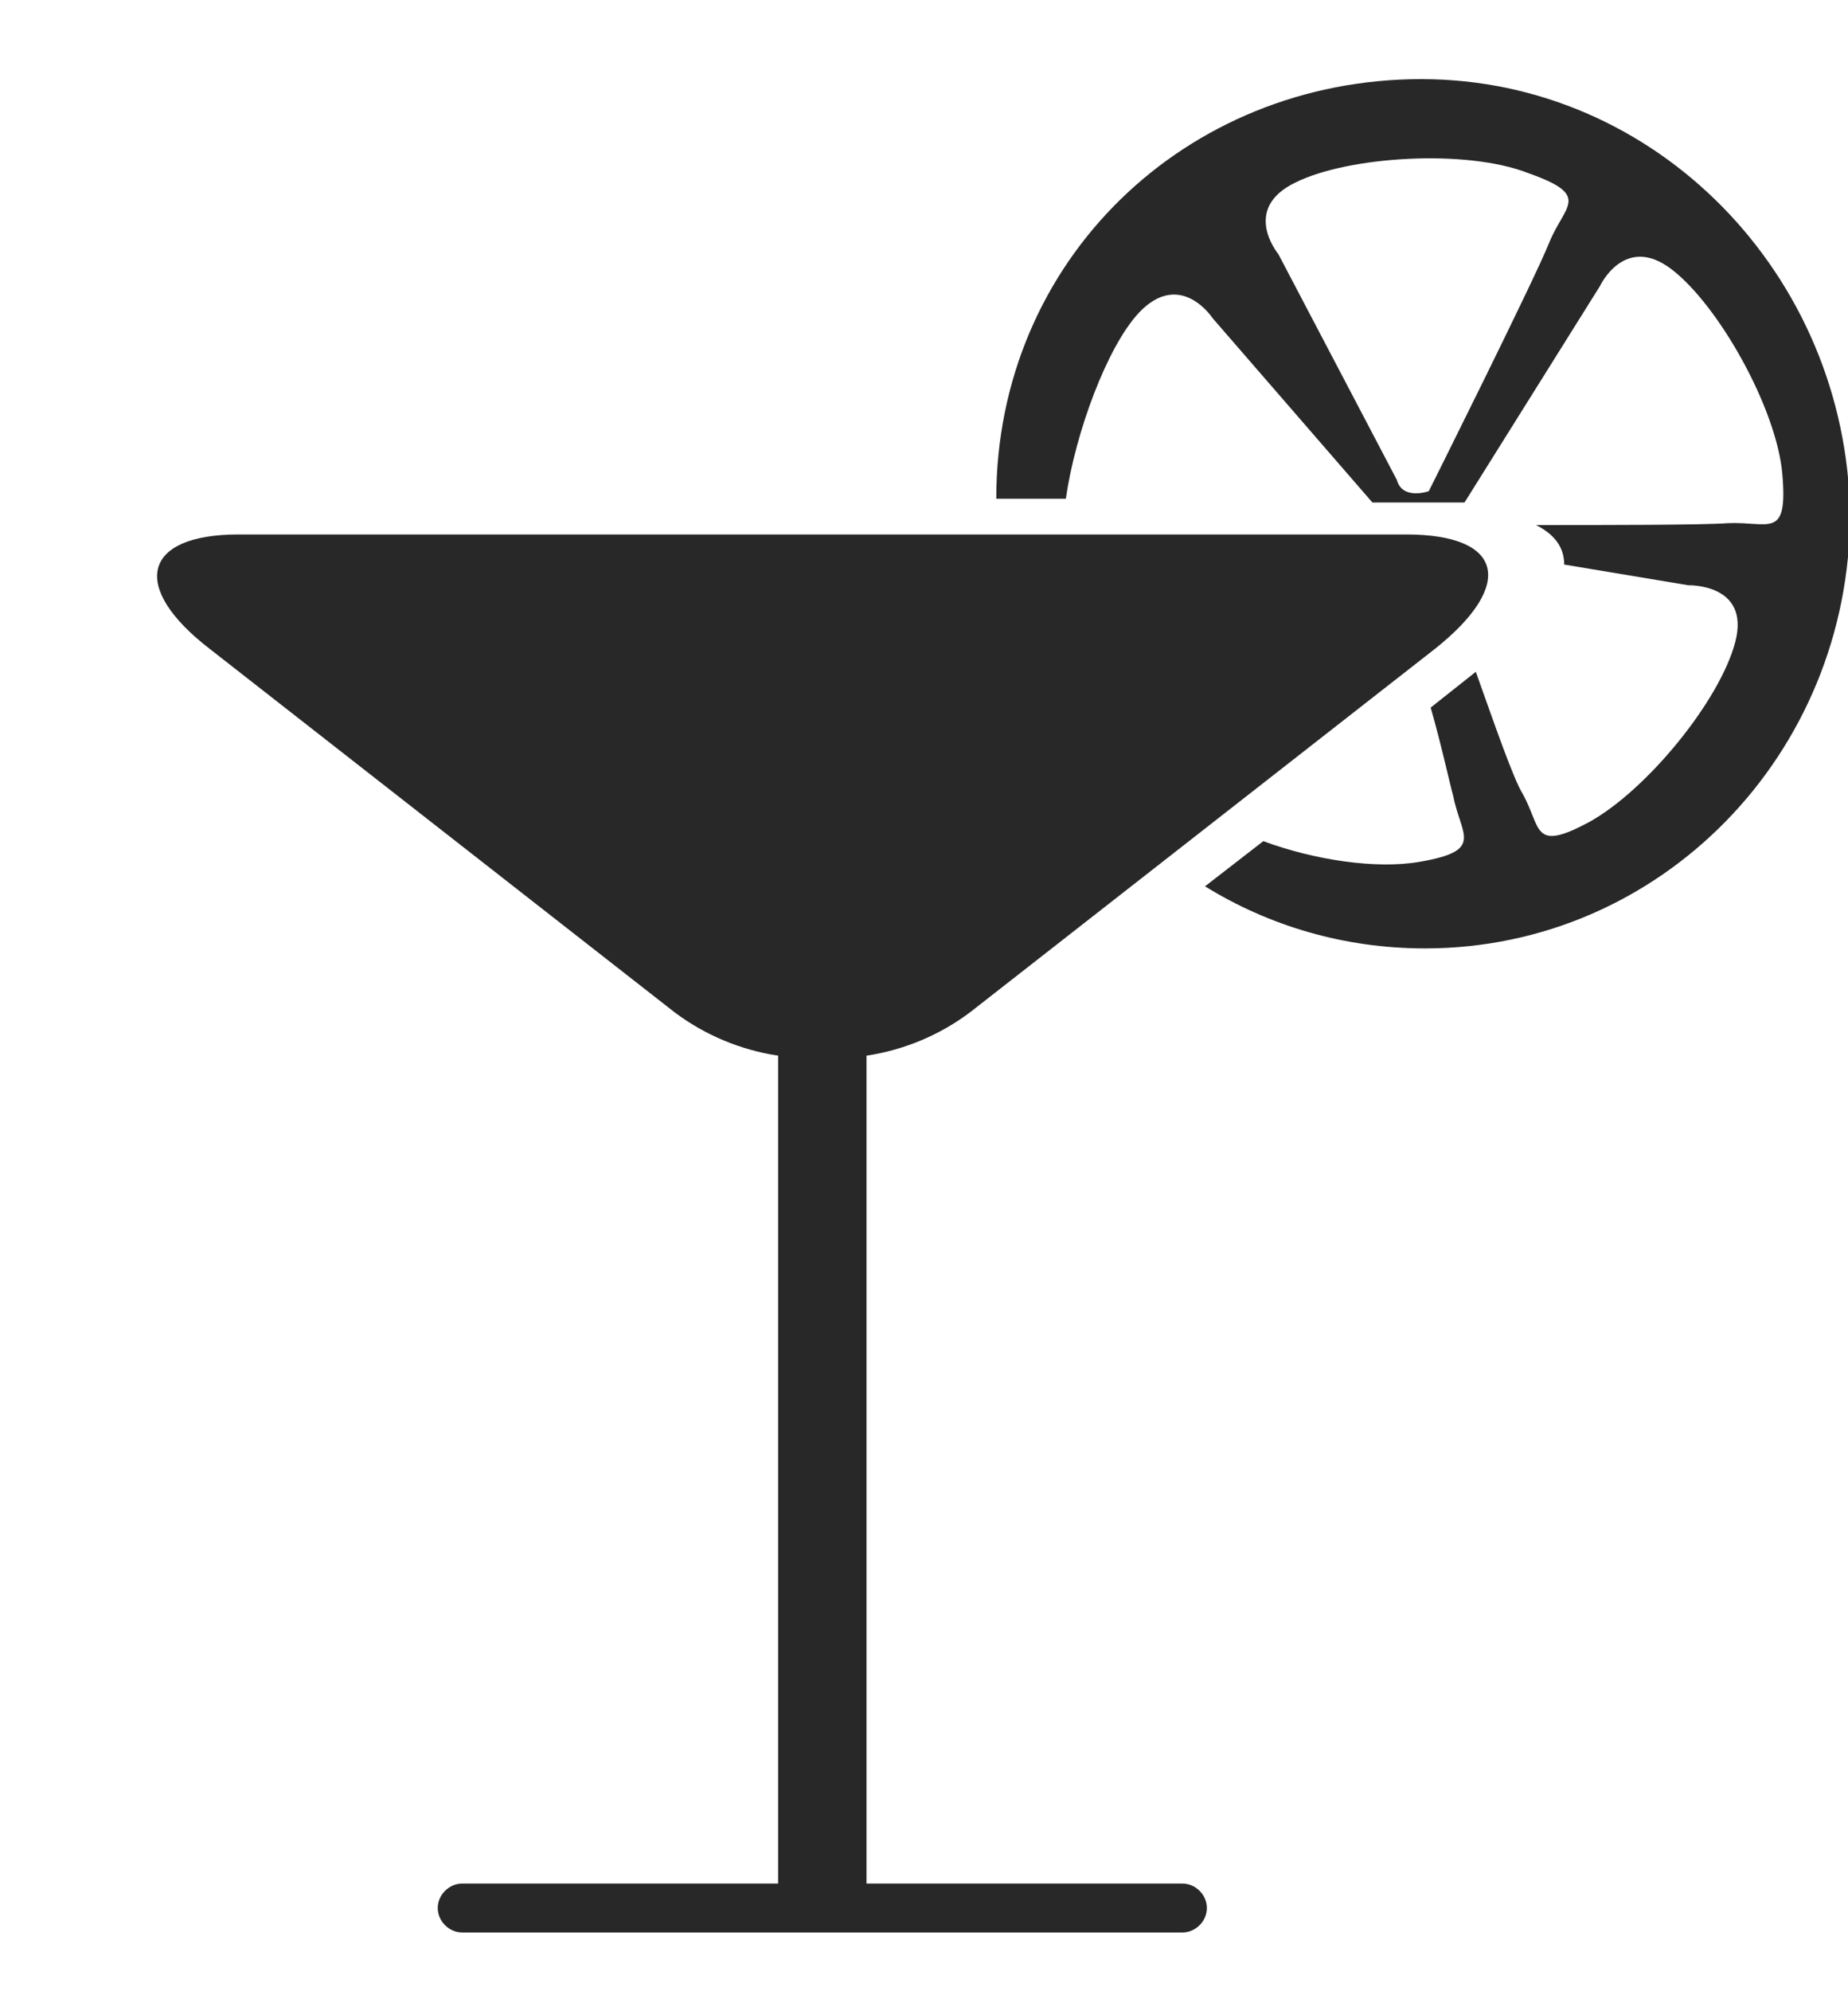 <?xml version="1.0" encoding="UTF-8" standalone="no"?>
<!-- Generator: Adobe Illustrator 23.0.3, SVG Export Plug-In . SVG Version: 6.00 Build 0)  -->

<svg
   xmlns:dc="http://purl.org/dc/elements/1.1/"
   xmlns:cc="http://creativecommons.org/ns#"
   xmlns:rdf="http://www.w3.org/1999/02/22-rdf-syntax-ns#"
   xmlns:svg="http://www.w3.org/2000/svg"
   xmlns="http://www.w3.org/2000/svg"
   xmlns:sodipodi="http://sodipodi.sourceforge.net/DTD/sodipodi-0.dtd"
   xmlns:inkscape="http://www.inkscape.org/namespaces/inkscape"
   version="1.1"
   id="Capa_1"
   x="0px"
   y="0px"
   viewBox="0 0 98.268 105.827"
   xml:space="preserve"
   sodipodi:docname="drinks.svg"
   inkscape:version="0.92.4 (5da689c313, 2019-01-14)"
   width="26mm"
   height="28mm"><defs
   id="defs4701" /><sodipodi:namedview
   pagecolor="#ffffff"
   bordercolor="#666666"
   borderopacity="1"
   objecttolerance="10"
   gridtolerance="10"
   guidetolerance="10"
   inkscape:pageopacity="0"
   inkscape:pageshadow="2"
   inkscape:window-width="1920"
   inkscape:window-height="1001"
   id="namedview4699"
   showgrid="false"
   inkscape:zoom="1.4142136"
   inkscape:cx="245.80905"
   inkscape:cy="213.13349"
   inkscape:window-x="-9"
   inkscape:window-y="-9"
   inkscape:window-maximized="1"
   inkscape:current-layer="Capa_1"
   inkscape:snap-text-baseline="true"
   units="mm"><inkscape:grid
     type="xygrid"
     id="grid406" /></sodipodi:namedview>
<style
   type="text/css"
   id="style4209">
	.st0{fill:url(#SVGID_1_);}
	.st1{fill:#282829;}
</style>























<g
   id="g4558"
   transform="translate(299.991,-869.142)">
	<path
   class="st1"
   d="m 133.9,890.2 c 2.5,9.3 -1,17.6 -1,17.6 -0.3,-12.4 -6.5,-19 -9.2,-21.4 -6.1,-1.7 -12.9,-2.8 -20.2,-3.1 5.4,10.9 0.7,22 0.7,22 -0.4,-13.5 -7.6,-20.2 -9.8,-22 -6.9,0.4 -13.4,1.5 -19.2,3.2 4.8,10.6 0.4,21.3 0.4,21.3 -0.3,-9.5 -3.9,-15.6 -6.8,-19 -11.3,4.7 -18.6,11.8 -18.6,19.8 0,14 22.2,25.4 49.6,25.4 27.4,0 49.6,-11.4 49.6,-25.4 -0.1,-7.2 -6,-13.8 -15.5,-18.4 z"
   id="path4548"
   inkscape:connector-curvature="0"
   style="fill:#282829" />
	<g
   id="g4556">
		<path
   class="st1"
   d="m 119.5,832.6 c 4.1,4.5 2.1,10.2 -0.4,15.2 -1.5,3 -3.8,6.2 -4.1,9.9 -0.4,5.5 5.9,8.1 8.7,9.4 1.3,0.6 -0.9,4.6 -2.1,4.1 -5.7,-2.5 -11.3,-6.3 -8.7,-15.1 1.8,-6.1 11.7,-16.6 6.1,-22.6 -0.9,-1 -0.5,-2 0.5,-0.9 z"
   id="path4550"
   inkscape:connector-curvature="0"
   style="fill:#282829" />
		<path
   class="st1"
   d="m 82.5,828.6 c 4.1,4.5 2.1,10.2 -0.4,15.2 -1.5,3 -3.8,6.2 -4.1,9.9 -0.4,5.5 5.9,8.1 8.7,9.4 1.3,0.6 -0.9,4.6 -2.1,4.1 -5.7,-2.5 -11.3,-6.3 -8.7,-15.1 1.8,-6.1 11.7,-16.6 6.1,-22.6 -0.8,-1.1 -0.5,-2 0.5,-0.9 z"
   id="path4552"
   inkscape:connector-curvature="0"
   style="fill:#282829" />
		<path
   class="st1"
   d="m 99.8,822.8 c 4.6,6.2 2.3,14.2 -0.4,21.1 -1.7,4.3 -4.2,8.6 -4.5,13.9 -0.5,7.7 6.5,11.3 9.7,13.1 1.5,0.8 -1,6.5 -2.3,5.8 -6.3,-3.5 -12.5,-8.8 -9.6,-21.1 2,-8.5 12.9,-23.1 6.8,-31.5 -1.2,-1.5 -0.8,-2.8 0.3,-1.3 z"
   id="path4554"
   inkscape:connector-curvature="0"
   style="fill:#282829" />
	</g>
</g>



<path
   class="st1"
   d="m 144.347,-198.559 c 1.6,-5.3 0.2,-11.3 -4.1,-15.2 l 2.3,-3.1 8,6.1 4.7,-6.2 -8,-6.1 2.9,-3.9 9.9,7.5 c 1.6,-5.3 0.2,-11.3 -4.1,-15.2 l 2.1,-2.8 3.6,2.7 c 2.5,1.9 6.1,1.4 8,-1.1 l 0.5,-0.7 c 1.9,-2.5 1.4,-6.1 -1.1,-8 l -3.6,-2.7 7.9,-10.4 c 0.1,-0.1 0.2,-0.3 0.2,-0.4 3.7,2 8.5,1.1 11.2,-2.4 2.9,-3.9 2.2,-9.4 -1.7,-12.3 -3.9,-2.9 -9.4,-2.2 -12.3,1.7 -2.7,3.5 -2.3,8.3 0.7,11.4 -0.1,0.1 -0.2,0.2 -0.3,0.3 l -7.9,10.4 -3.6,-2.7 c -2.5,-1.9 -6.1,-1.4 -8,1.1 l -0.5,0.7 c -1.9,2.5 -1.4,6.1 1.1,8 l 3.6,2.7 -2.1,2.8 c -4.9,-3 -11,-2.8 -15.7,0.2 l 9.9,7.5 -2.9,3.9 -8,-6.1 -4.7,6.2 8,6.1 -2.3,3.1 c -4.9,-3 -11,-2.8 -15.7,0.2 l 9.9,7.5 -2.9,3.9 -3.6,-2.7 c -2.5,-1.9 -6.1,-1.4 -8,1.1 l -0.5,0.7 c -1.9,2.5 -1.4,6.1 1.1,8 l 3.6,2.7 -8.8,11.7 c -0.5,0.6 -0.4,1.5 0.3,2 0.6,0.5 1.5,0.4 2,-0.3 l 8.8,-11.7 3.6,2.7 c 2.5,1.9 6.1,1.4 8,-1.1 l 0.5,-0.7 c 1.9,-2.5 1.4,-6.1 -1.1,-8 l -3.6,-2.7 2.9,-3.9 z m 29.1,-70.4 c 1.9,-2.5 5.4,-2.9 7.8,-1.1 2.5,1.9 2.9,5.4 1.1,7.8 -1.9,2.5 -5.4,2.9 -7.8,1.1 -2.5,-1.8 -3,-5.4 -1.1,-7.8 z"
   id="path4576"
   inkscape:connector-curvature="0"
   style="fill:#282829" />


<g
   id="g4612"
   transform="translate(-85.586,-644.463)">
	<path
   class="st1"
   d="m 414.8,442.2 h -89 c 0.5,2.2 5.5,4.1 13.2,5.5 -0.2,0.3 -0.3,0.7 -0.3,1 0,1.2 1,2.3 2.3,2.3 h 58.7 c 1.2,0 2.3,-1 2.3,-2.3 0,-0.4 -0.1,-0.7 -0.3,-1 7.7,-1.4 12.6,-3.4 13.1,-5.5 z"
   id="path4596"
   inkscape:connector-curvature="0"
   style="fill:#282829" />
	<g
   id="g4604">
		<path
   class="st1"
   d="m 390.3,355.3 c 4.2,4.5 2.1,10.3 -0.4,15.4 -1.5,3.1 -3.8,6.3 -4.1,10.1 -0.4,5.6 6,8.2 8.9,9.5 1.3,0.6 -0.9,4.7 -2.1,4.2 -5.7,-2.5 -11.4,-6.4 -8.8,-15.4 1.8,-6.2 11.8,-16.8 6.2,-22.9 -1,-1 -0.7,-1.9 0.3,-0.9 z"
   id="path4598"
   inkscape:connector-curvature="0"
   style="fill:#282829" />
		<path
   class="st1"
   d="m 352.8,351.2 c 4.2,4.5 2.1,10.3 -0.4,15.4 -1.5,3.1 -3.8,6.3 -4.1,10.1 -0.4,5.6 6,8.3 8.9,9.5 1.3,0.6 -1,4.7 -2.1,4.2 -5.7,-2.5 -11.4,-6.4 -8.8,-15.4 1.8,-6.2 11.8,-16.8 6.2,-22.9 -1.1,-1 -0.7,-1.9 0.3,-0.9 z"
   id="path4600"
   inkscape:connector-curvature="0"
   style="fill:#282829" />
		<path
   class="st1"
   d="m 370.3,345.4 c 4.7,6.3 2.3,14.4 -0.4,21.5 -1.7,4.3 -4.2,8.7 -4.6,14.1 -0.5,7.8 6.6,11.5 9.8,13.3 1.5,0.8 -1.1,6.6 -2.3,5.9 -6.4,-3.6 -12.7,-8.9 -9.8,-21.4 2,-8.6 13.1,-23.5 6.9,-32 -1.1,-1.6 -0.7,-2.9 0.4,-1.4 z"
   id="path4602"
   inkscape:connector-curvature="0"
   style="fill:#282829" />
	</g>
	<g
   id="g4610">
		<path
   class="st1"
   d="m 360.5,414.1 c -9.1,-3.1 -17.8,-2.3 -21.6,1.7 l -4.6,-1.6 c 0,-1.7 -1.2,-3.5 -3.2,-4.1 -2.4,-0.8 -4.9,0.1 -5.6,2.2 -0.2,0.6 -0.2,1.3 0,1.9 -0.5,0.4 -1,0.9 -1.2,1.5 -0.7,2 0.7,4.3 3.1,5.1 2,0.7 4,0.1 5,-1.3 l 4.6,1.6 c 0.5,5.4 6.9,11.5 16,14.6 10.7,3.7 21.1,1.9 23.2,-4.1 2.1,-6 -4.9,-13.8 -15.7,-17.5 z"
   id="path4606"
   inkscape:connector-curvature="0"
   style="fill:#282829" />
		<path
   class="st1"
   d="m 412.6,418.5 c -6,6.8 -15.3,-2.1 -15.3,-2.1 -17.3,-16.8 -30.5,-12 -38.2,-5.8 0.8,0.2 1.6,0.5 2.4,0.8 13.4,4.6 22.2,14.4 19.6,21.9 -0.8,2.3 -2.6,4.1 -5.1,5.4 39.2,3.3 40.2,-14.4 40.2,-14.4 1.3,-5.3 -3.6,-5.8 -3.6,-5.8 z"
   id="path4608"
   inkscape:connector-curvature="0"
   style="fill:#282829" />
	</g>
</g>
<g
   id="g4622"
   transform="translate(-40.788,-282.319)">
	<path
   class="st1"
   d="m 523.6,177.6 h -41.5 c 0.2,1 2.5,1.9 6.1,2.6 -0.1,0.1 -0.1,0.3 -0.1,0.5 0,0.6 0.5,1.1 1.1,1.1 h 27.4 c 0.6,0 1,-0.5 1,-1.1 0,-0.2 0,-0.3 -0.1,-0.5 3.6,-0.7 5.9,-1.6 6.1,-2.6 z"
   id="path4614"
   inkscape:connector-curvature="0"
   style="fill:#282829" />
	<g
   id="g4620">
		<path
   class="st1"
   d="m 540.7,75.5 -19.2,0.8 c -0.5,0 -0.9,0.3 -1.2,0.7 l -7.9,11.7 c -0.9,-0.3 -1.9,-0.4 -2.9,-0.4 -2.8,0 -5.3,1.2 -7.1,3 -0.8,-0.2 -1.7,-0.4 -2.6,-0.4 -3.5,0 -6.5,1.8 -8.3,4.5 -0.5,-0.1 -1.1,-0.1 -1.6,-0.1 -5.6,0 -10.1,4.6 -10.1,10.3 0,1.8 0.5,3.5 1.3,5 h 44.1 c 0.8,-1.5 1.3,-3.2 1.3,-5 0,-4.7 -3,-8.6 -7.2,-9.9 -0.7,-2.3 -2.1,-4.3 -4,-5.7 l 7.2,-10.7 18.4,-0.8 c 0.9,0 1.5,-0.7 1.5,-1.6 -0.1,-0.8 -0.8,-1.4 -1.7,-1.4 z"
   id="path4616"
   inkscape:connector-curvature="0"
   style="fill:#282829" />
		<path
   class="st1"
   d="m 522.7,122.5 c -0.2,0 -0.4,0 -0.6,0 l 1.2,-7.4 h -40.5 l 8.5,60.2 h 22.6 l 4.6,-29.4 c 1.3,0.5 2.7,0.8 4.2,0.8 6.7,0 12.1,-5.4 12.1,-12.1 0,-6.7 -5.4,-12.1 -12.1,-12.1 z m 0,21 c -1.3,0 -2.6,-0.3 -3.8,-0.8 l 2.7,-17 c 0.4,0 0.7,-0.1 1.1,-0.1 5,0 9,4 9,9 0,4.9 -4,8.9 -9,8.9 z"
   id="path4618"
   inkscape:connector-curvature="0"
   style="fill:#282829" />
	</g>
</g>





<g
   id="g4684"
   transform="translate(-197.923,-74.095)">
	<path
   class="st1"
   d="m 273.5,78.3 c -12.5,0 -22.6,9.6 -22.6,22.3 0,0 0.1,0 0.1,0 h 3.6 c 0.5,-3.5 2.2,-8.1 3.9,-9.9 2.2,-2.3 3.9,0.3 3.9,0.3 l 8.5,9.8 h 4.9 L 283,89.3 c 0,0 1.3,-2.8 3.8,-0.9 2.5,1.9 5.6,7.4 5.9,10.9 0.3,3.5 -0.7,2.5 -2.9,2.6 -1.3,0.1 -6.3,0.1 -10.2,0.1 1,0.5 1.5,1.2 1.5,2.1 l 6.6,1.1 c 0,0 3.3,-0.1 2.5,3 -0.8,3.1 -4.7,7.9 -7.8,9.6 -3,1.6 -2.5,0.3 -3.5,-1.5 -0.5,-0.8 -1.5,-3.7 -2.5,-6.5 l -2.4,1.9 c 0.6,2.1 1,4 1.2,4.7 0.4,2.1 1.7,2.9 -1.8,3.5 -2.3,0.4 -5.6,-0.1 -8.3,-1.1 l -3.1,2.4 c 3.4,2.1 7.4,3.3 11.7,3.3 12.5,0 22.6,-10.3 22.6,-23.1 C 296.1,88.7 286,78.3 273.5,78.3 Z m 6.8,8.7 c -0.8,2 -6.4,13.2 -6.4,13.2 0,0 -1.4,0.5 -1.7,-0.6 l -6.3,-12 c 0,0 -2,-2.4 0.9,-3.8 2.8,-1.4 9.1,-1.8 12.4,-0.5 3.4,1.2 1.9,1.7 1.1,3.7 z"
   id="path4680"
   inkscape:connector-curvature="0"
   style="fill:#282829" />
	<path
   class="st1"
   d="M 260.8,174.2 H 244 v -44 c 2,-0.3 3.9,-1.1 5.5,-2.3 l 24.7,-19.3 c 4.3,-3.4 3.7,-6.1 -1.5,-6.1 H 251 c -5.1,0 -13.5,0 -18.7,0 h -21.7 c -5.1,0 -5.8,2.8 -1.5,6.1 l 24.7,19.3 c 1.6,1.2 3.5,2 5.5,2.3 v 44 h -16.8 c -0.7,0 -1.3,0.6 -1.3,1.3 0,0.7 0.6,1.3 1.3,1.3 h 38.3 c 0.7,0 1.3,-0.6 1.3,-1.3 0,-0.7 -0.6,-1.3 -1.3,-1.3 z"
   id="path4682"
   inkscape:connector-curvature="0"
   style="fill:#282829" />
</g>

</svg>
